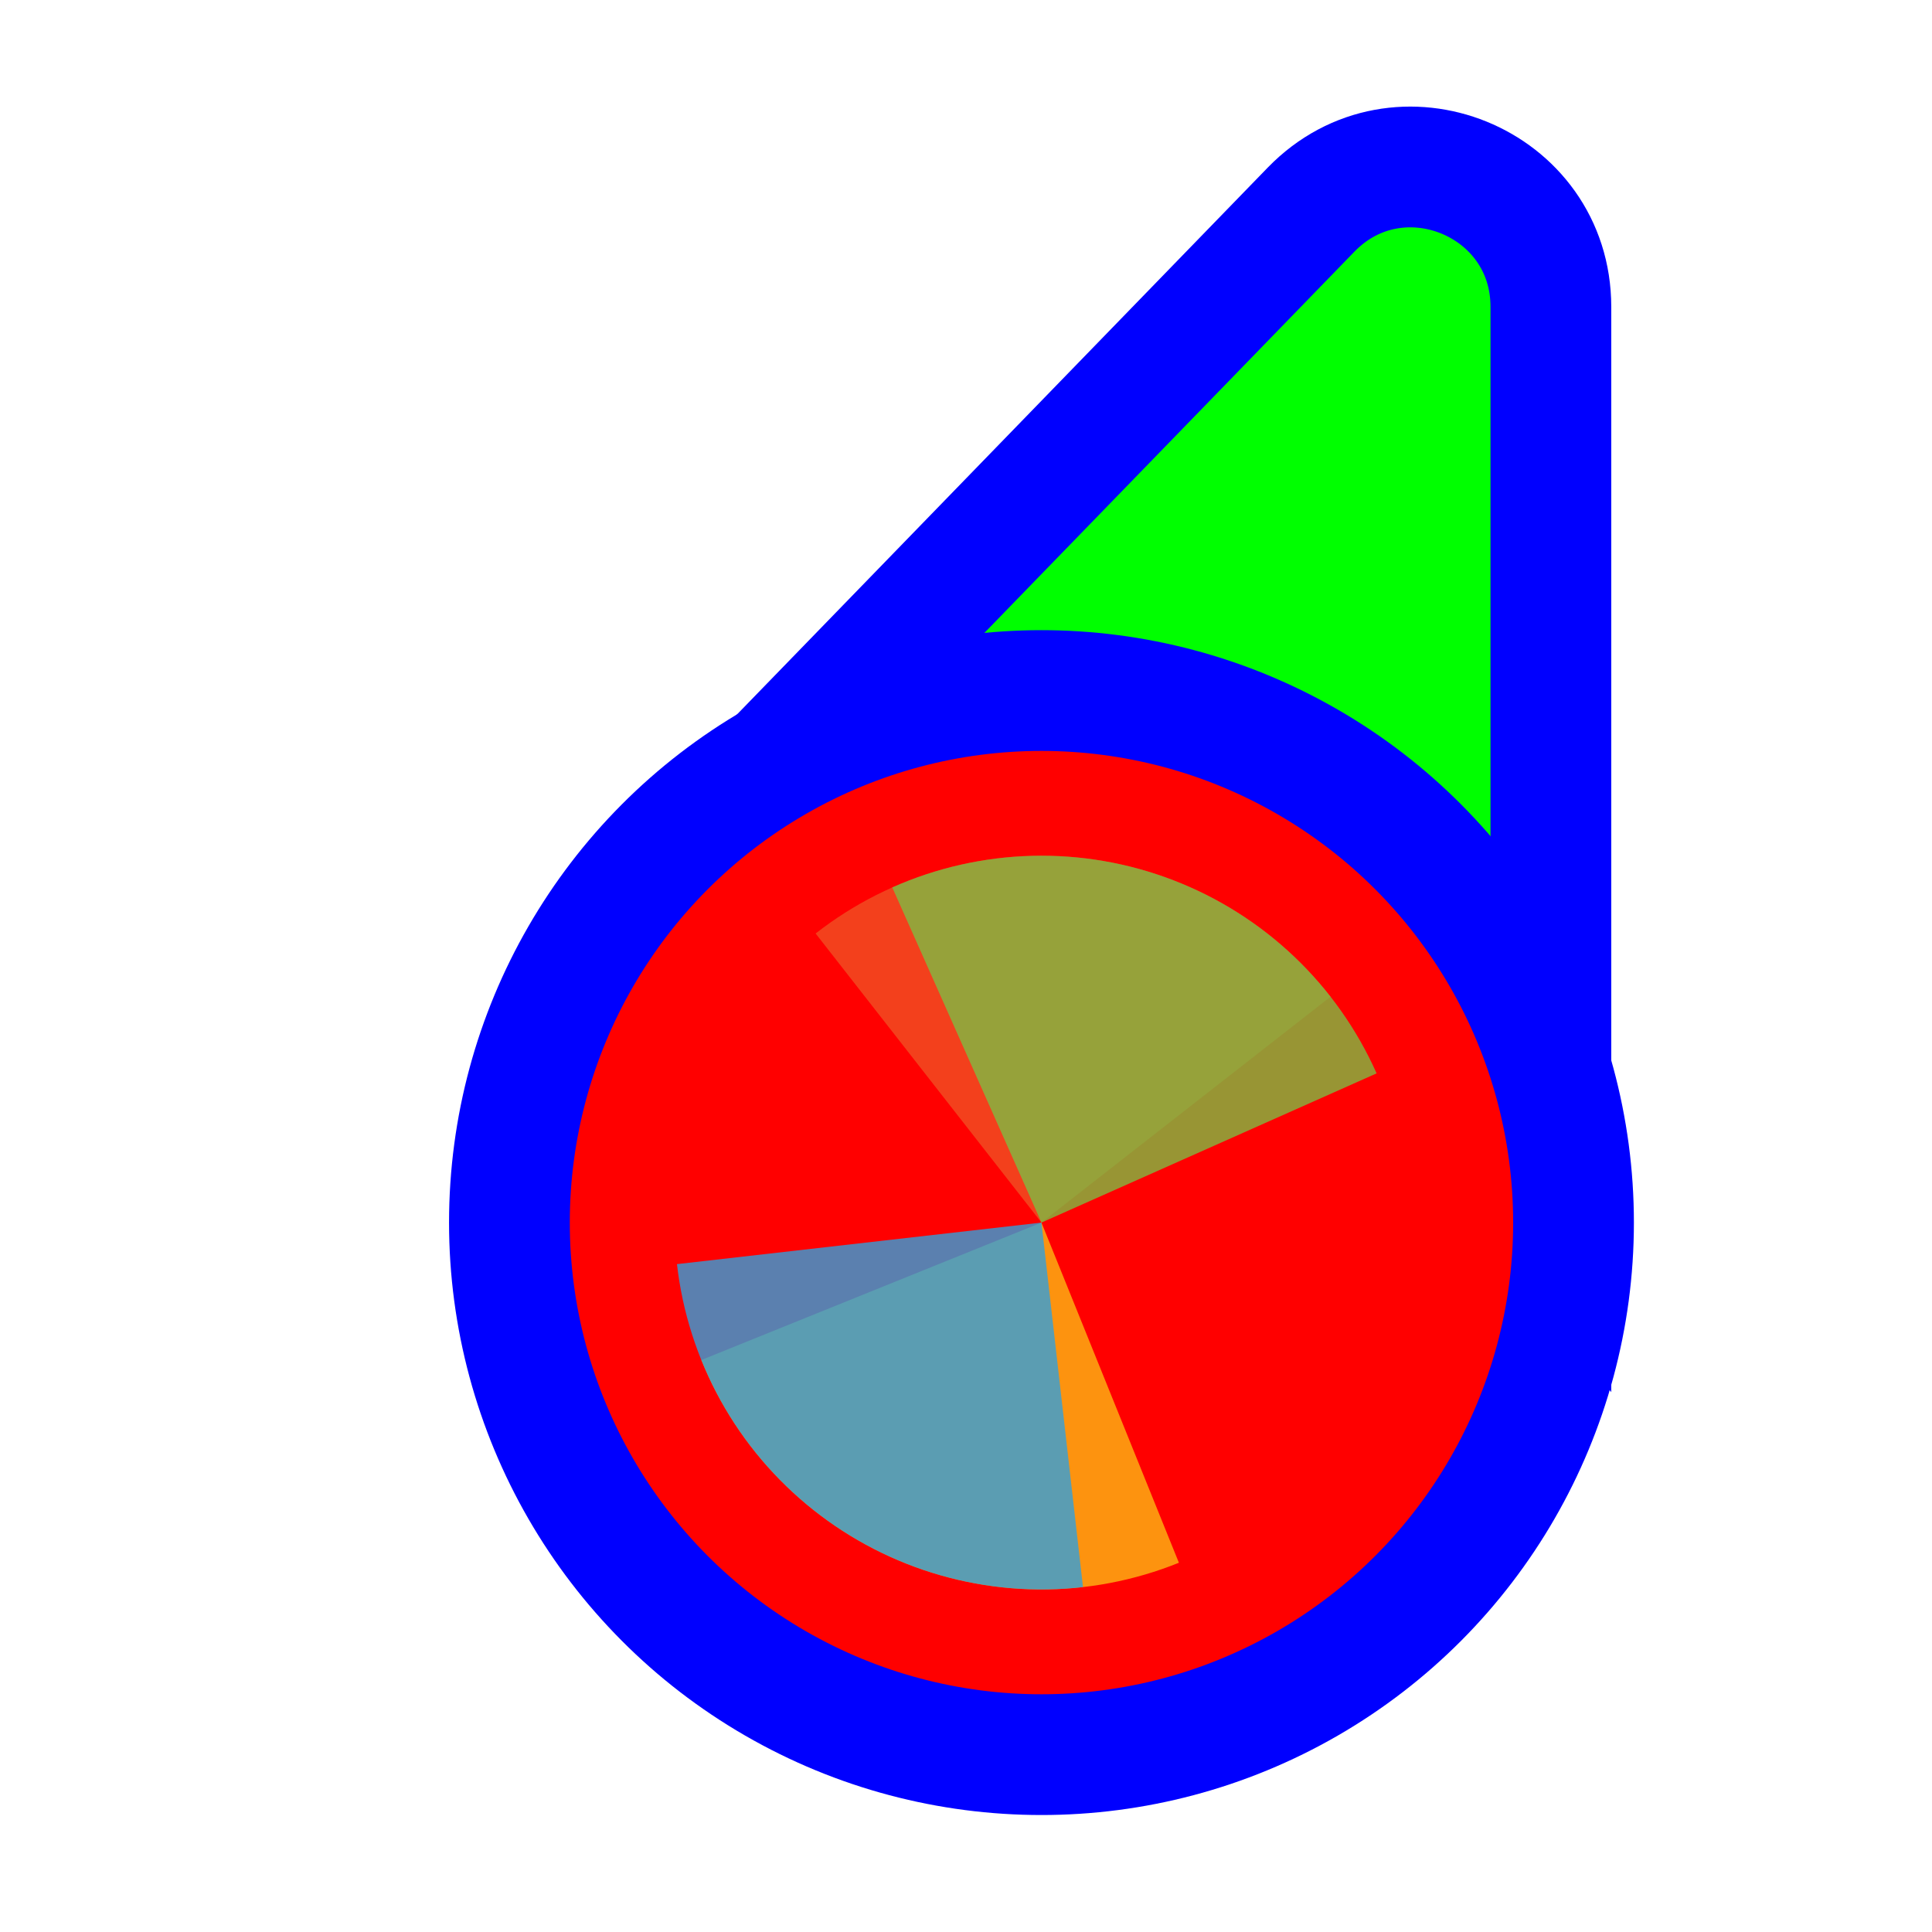 <svg width="256" height="256" viewBox="0 0 256 256" fill="none" xmlns="http://www.w3.org/2000/svg">
<path d="M114.731 109.497L93.87 110.056L108.404 95.08L173.724 27.777C185.296 15.854 205.5 24.046 205.5 40.662L205.5 134.895L205.5 160.434L190.195 139.989L166.335 108.115L114.731 109.497Z" fill="#00FF00" stroke="#0000FF" stroke-width="16"/>
<circle cx="62" cy="62" r="70.5" transform="matrix(-1 0 0 1 200 100)" fill="#FF0000" stroke="#0000FF" stroke-width="16"/>
<path d="M108.072 123.693L138 161.999L176.307 132.07C172.377 127.04 167.495 122.833 161.939 119.689C156.382 116.545 150.262 114.527 143.925 113.749C137.589 112.971 131.162 113.449 125.01 115.154C118.859 116.86 113.103 119.761 108.073 123.692L108.072 123.693Z" fill="#F05024" fill-opacity="0.8"/>
<path d="M92.928 180.21L138 162L156.21 207.072C150.291 209.463 143.959 210.665 137.576 210.61C131.192 210.554 124.882 209.241 119.006 206.747C113.129 204.253 107.802 200.625 103.328 196.072C98.853 191.519 95.32 186.129 92.928 180.21L92.928 180.21Z" fill="#FCB813" fill-opacity="0.8"/>
<path d="M118.229 117.59L138 161.999L182.409 142.227C179.813 136.395 176.093 131.132 171.463 126.738C166.832 122.343 161.381 118.904 155.422 116.616C149.462 114.328 143.11 113.237 136.728 113.404C130.347 113.571 124.06 114.993 118.229 117.59Z" fill="#7EBA41" fill-opacity="0.8"/>
<path d="M89.701 167.503L138 162L143.503 210.299C137.16 211.021 130.737 210.488 124.601 208.728C118.464 206.968 112.735 204.017 107.739 200.043C102.743 196.069 98.578 191.15 95.484 185.567C92.389 179.984 90.424 173.845 89.701 167.503Z" fill="#32A0DA" fill-opacity="0.8"/>
</svg>
